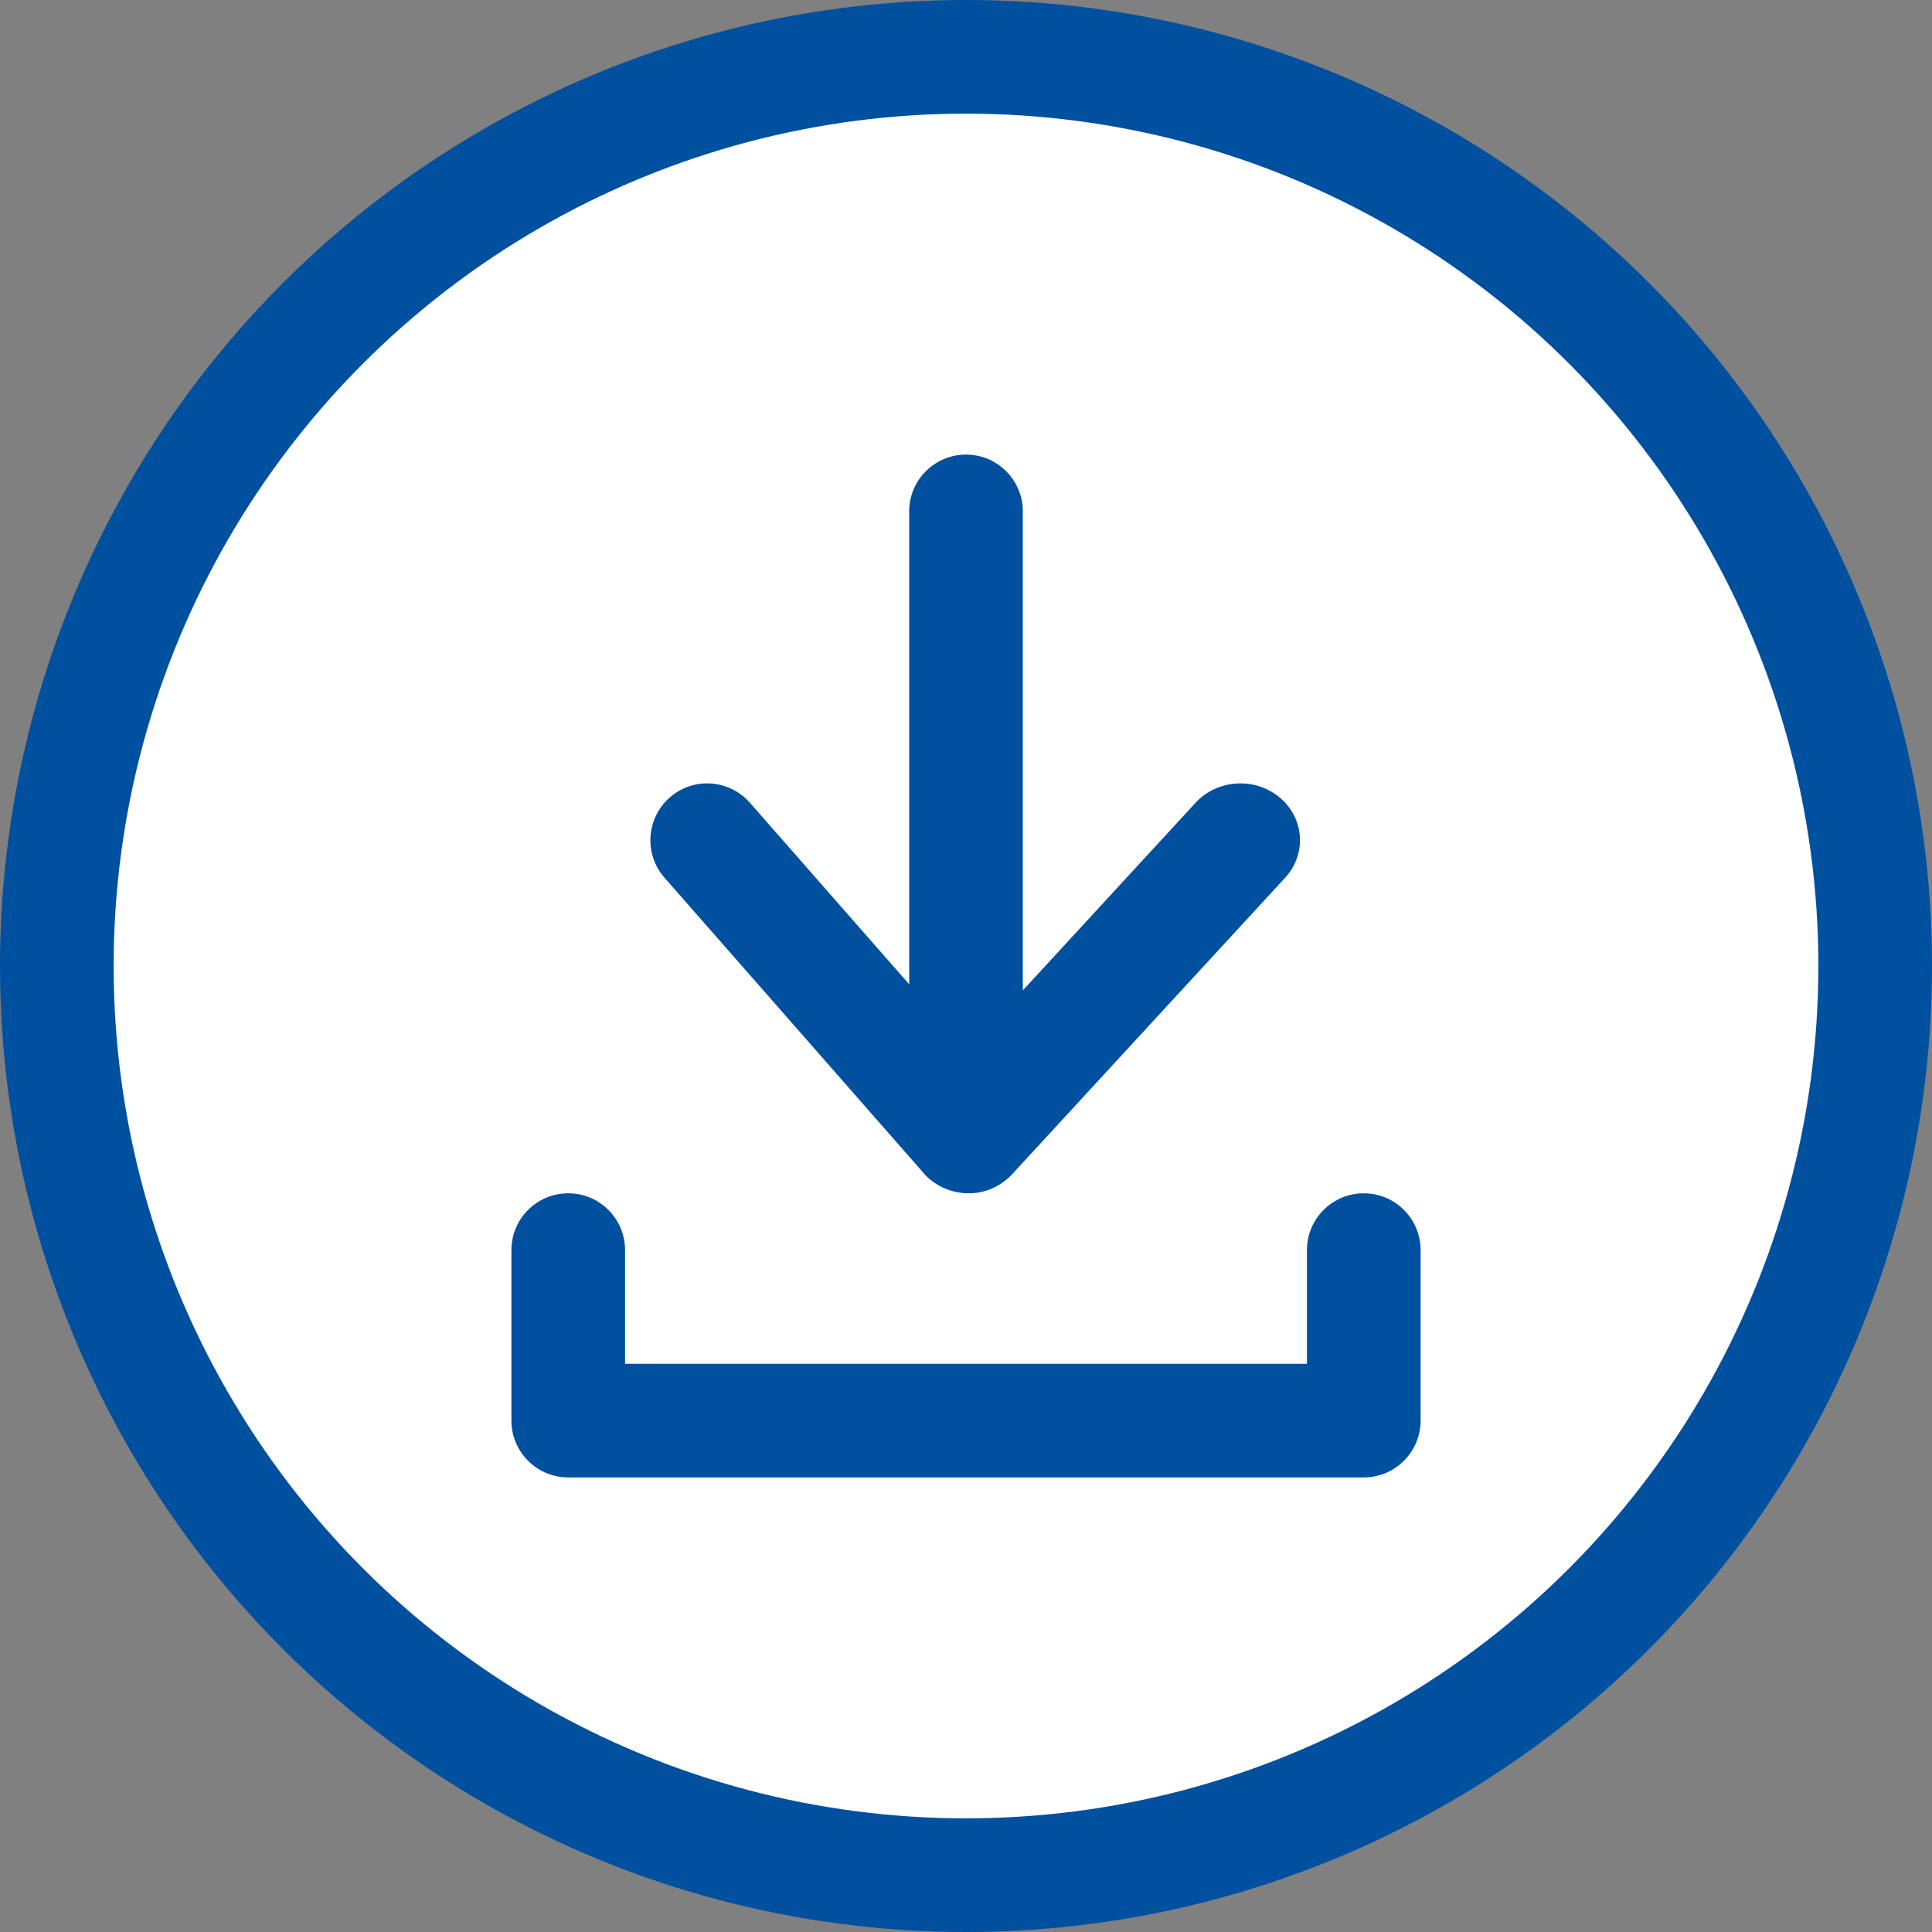 <?xml version="1.0" encoding="utf-8"?>
<!-- Generator: Adobe Illustrator 17.0.0, SVG Export Plug-In . SVG Version: 6.00 Build 0)  -->
<!DOCTYPE svg PUBLIC "-//W3C//DTD SVG 1.1//EN" "http://www.w3.org/Graphics/SVG/1.1/DTD/svg11.dtd">
<svg version="1.1" id="Livello_1" xmlns="http://www.w3.org/2000/svg" xmlns:xlink="http://www.w3.org/1999/xlink" x="0px" y="0px"
	 width="34px" height="34px" viewBox="0 0 34 34" enable-background="new 0 0 34 34" xml:space="preserve">
<rect x="0" y="0" width="34" height="34" fill="#808080" stroke="none"/>
<g>
	<circle fill-rule="evenodd" clip-rule="evenodd" fill="#0050A0" cx="17" cy="17" r="17"/>
	<circle fill-rule="evenodd" clip-rule="evenodd" fill="#FFFFFF" cx="17" cy="17" r="15"/>
	<path fill="#0050A0" d="M24,21c-0.552,0-1,0.448-1,1v2H11v-2c0-0.552-0.448-1-1-1s-1,0.448-1,1v3c0,0.552,0.448,1,1,1l0,0l0,0h14
		l0,0l0,0c0.552,0,1-0.448,1-1v-3C25,21.448,24.552,21,24,21z"/>
	<path fill="#0050A0" d="M16.297,20.693C16.488,20.881,16.753,21,17.049,21c0.328,0,0.609-0.152,0.801-0.377l4.767-5.177
		c0.382-0.415,0.339-1.047-0.096-1.411c-0.436-0.364-1.099-0.323-1.481,0.092L18,17.429V9c0-0.552-0.448-1-1-1s-1,0.448-1,1v8.322
		l-2.803-3.195c-0.364-0.415-0.996-0.457-1.411-0.092c-0.415,0.364-0.456,0.996-0.092,1.411L16.297,20.693z"/>
</g>
</svg>
